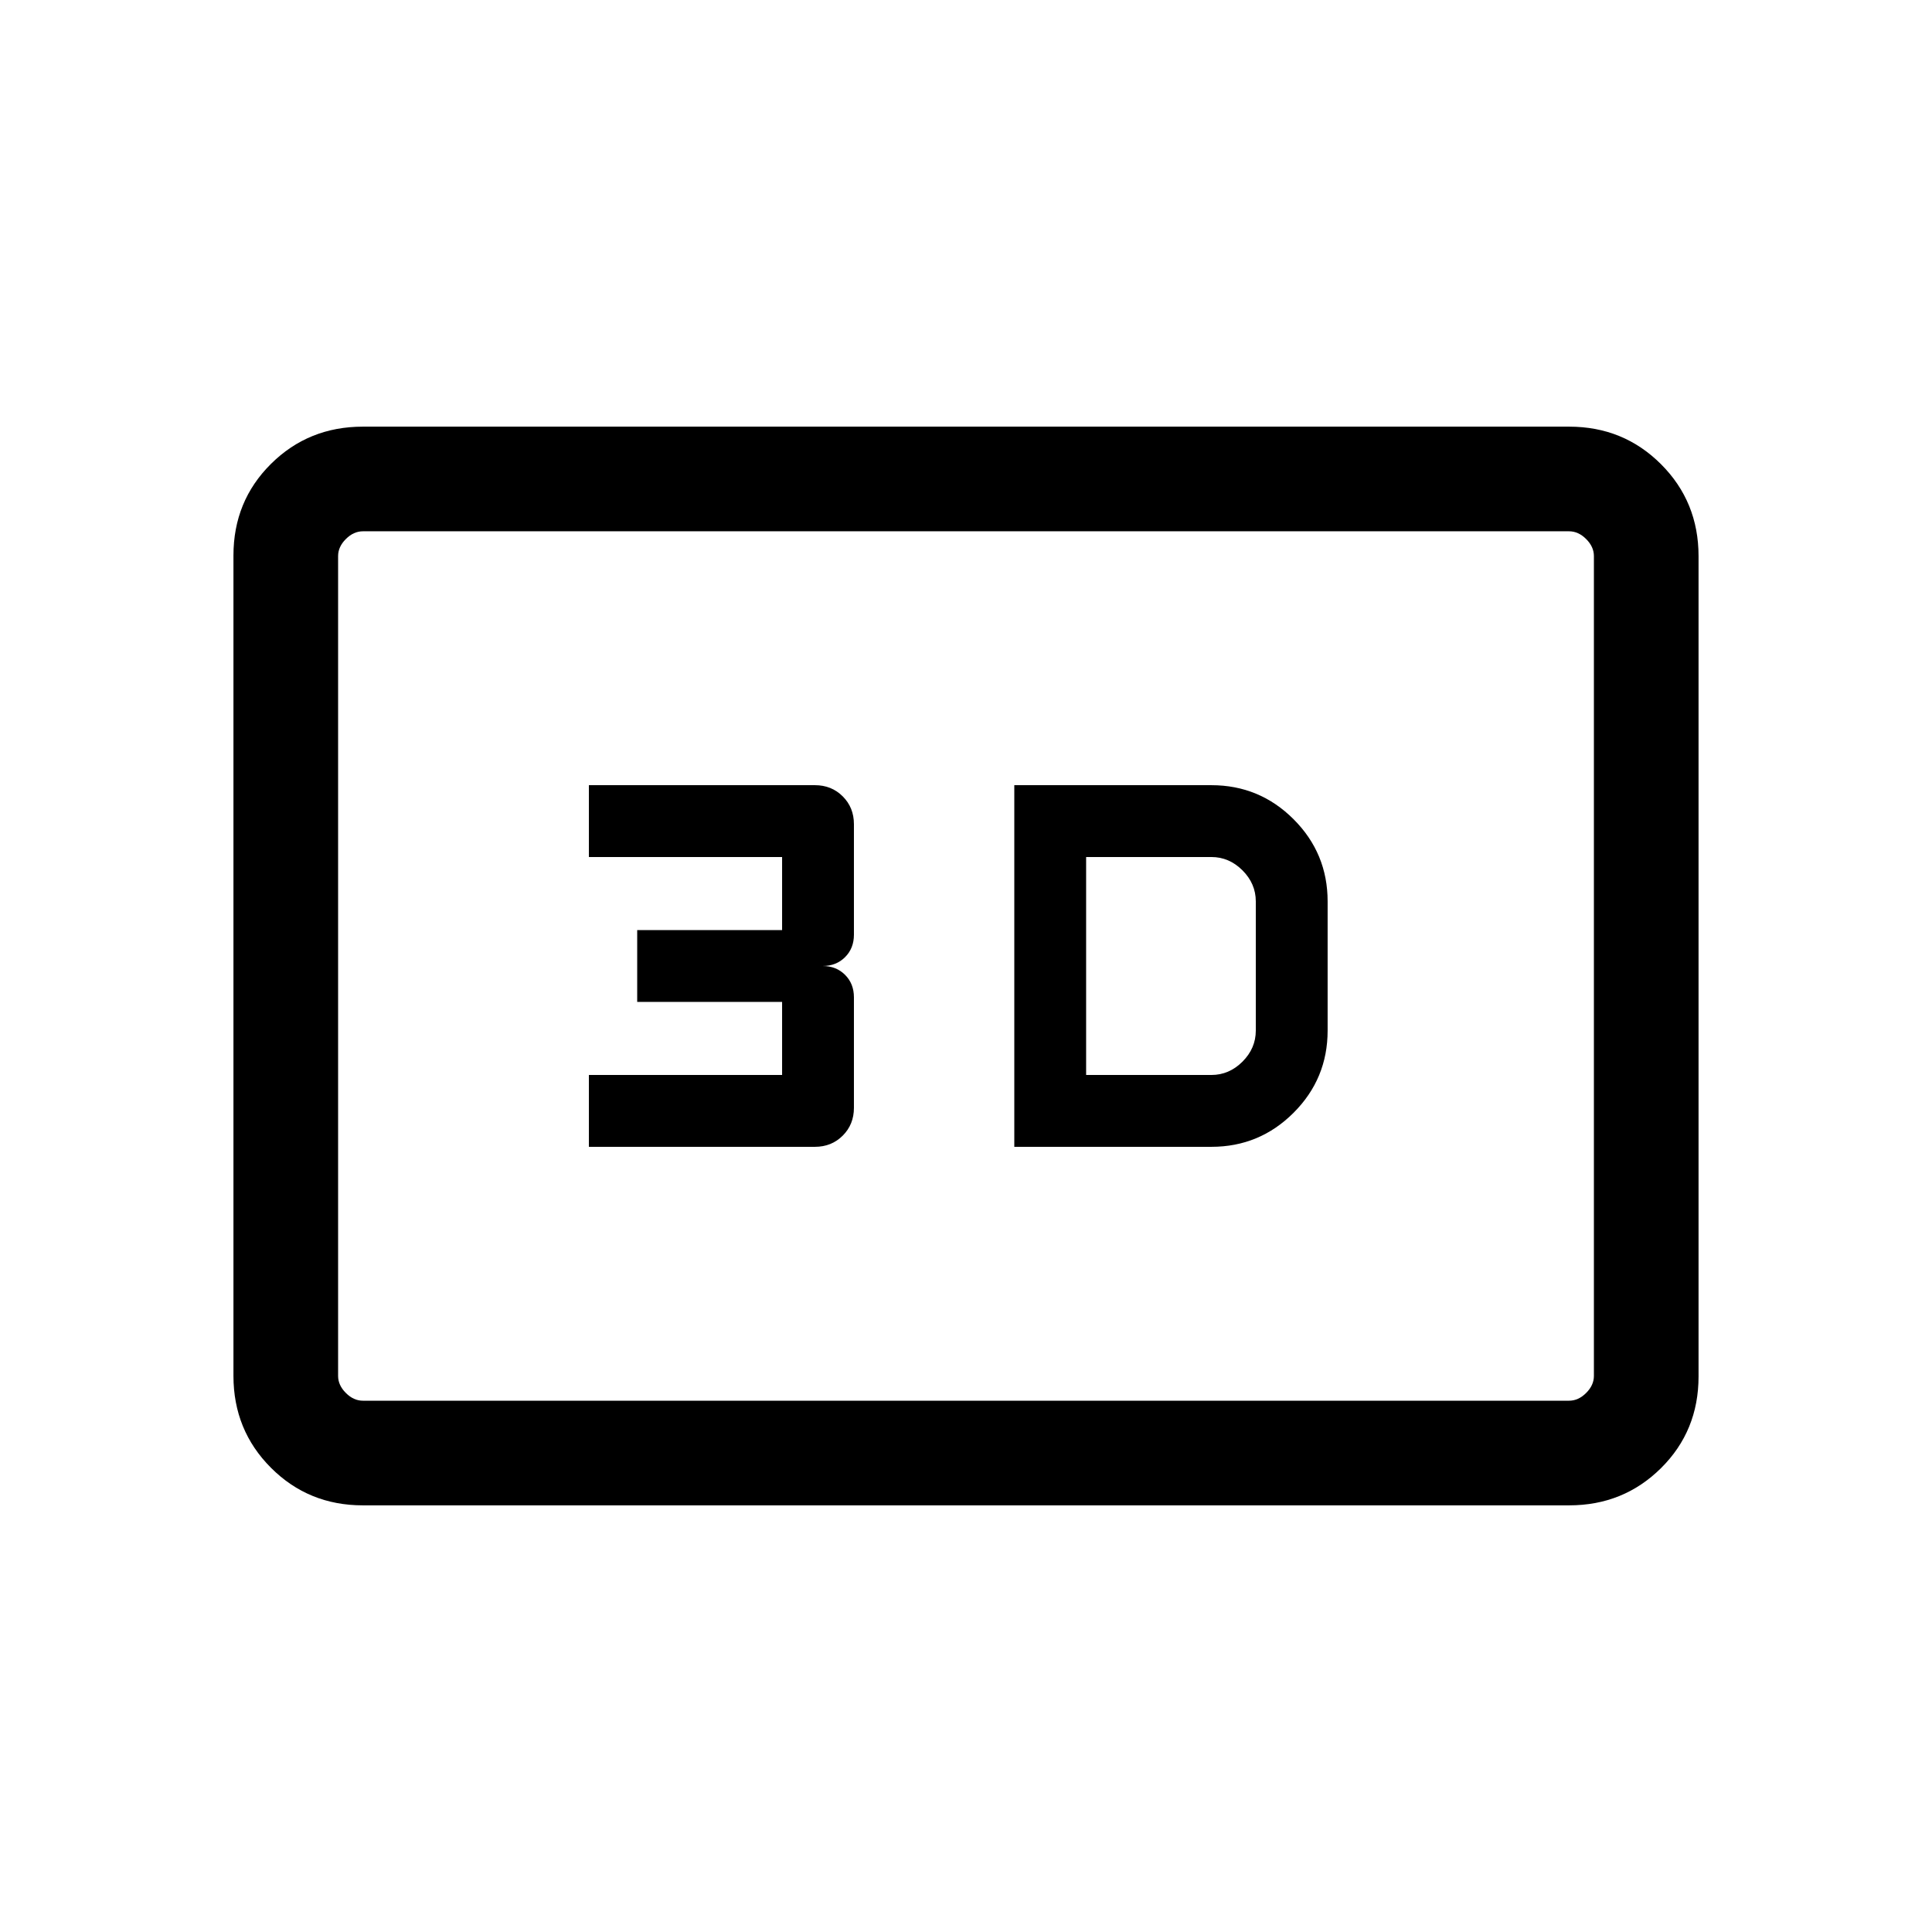 <svg xmlns="http://www.w3.org/2000/svg" height="20" viewBox="0 -960 960 960" width="20"><path d="M504-390.15h97.92q23.93 0 40.85-16.92t16.92-40.85v-64.16q0-23.93-16.92-40.85t-40.85-16.92H504v179.7Zm35.69-35.7v-108.3h62.23q8.83 0 15.46 6.62 6.62 6.62 6.62 15.45v64.16q0 8.83-6.62 15.45-6.63 6.62-15.46 6.62h-62.23Zm-247.07 35.7h112.3q8.28 0 13.83-5.56 5.56-5.55 5.56-13.83v-54.92q0-6.74-4.4-11.14t-11.14-4.4q6.74 0 11.14-4.4t4.4-11.14v-54.92q0-8.28-5.56-13.83-5.55-5.56-13.83-5.56h-112.3v35.7h96v36.3h-72v35.7h72v36.3h-96v35.7ZM180.31-212q-27.01 0-45.66-18.66Q116-249.32 116-276.35v-407.62q0-27.03 18.65-45.53t45.66-18.5h599.38q27.01 0 45.66 18.66Q844-710.68 844-683.65v407.62q0 27.03-18.65 45.53T779.69-212H180.31Zm0-52h599.38q4.62 0 8.46-3.85 3.85-3.84 3.85-8.46v-407.38q0-4.62-3.85-8.46-3.84-3.85-8.46-3.85H180.31q-4.62 0-8.46 3.85-3.85 3.84-3.85 8.46v407.38q0 4.62 3.85 8.46 3.84 3.85 8.46 3.85ZM168-264v-432 432Z"/></svg>